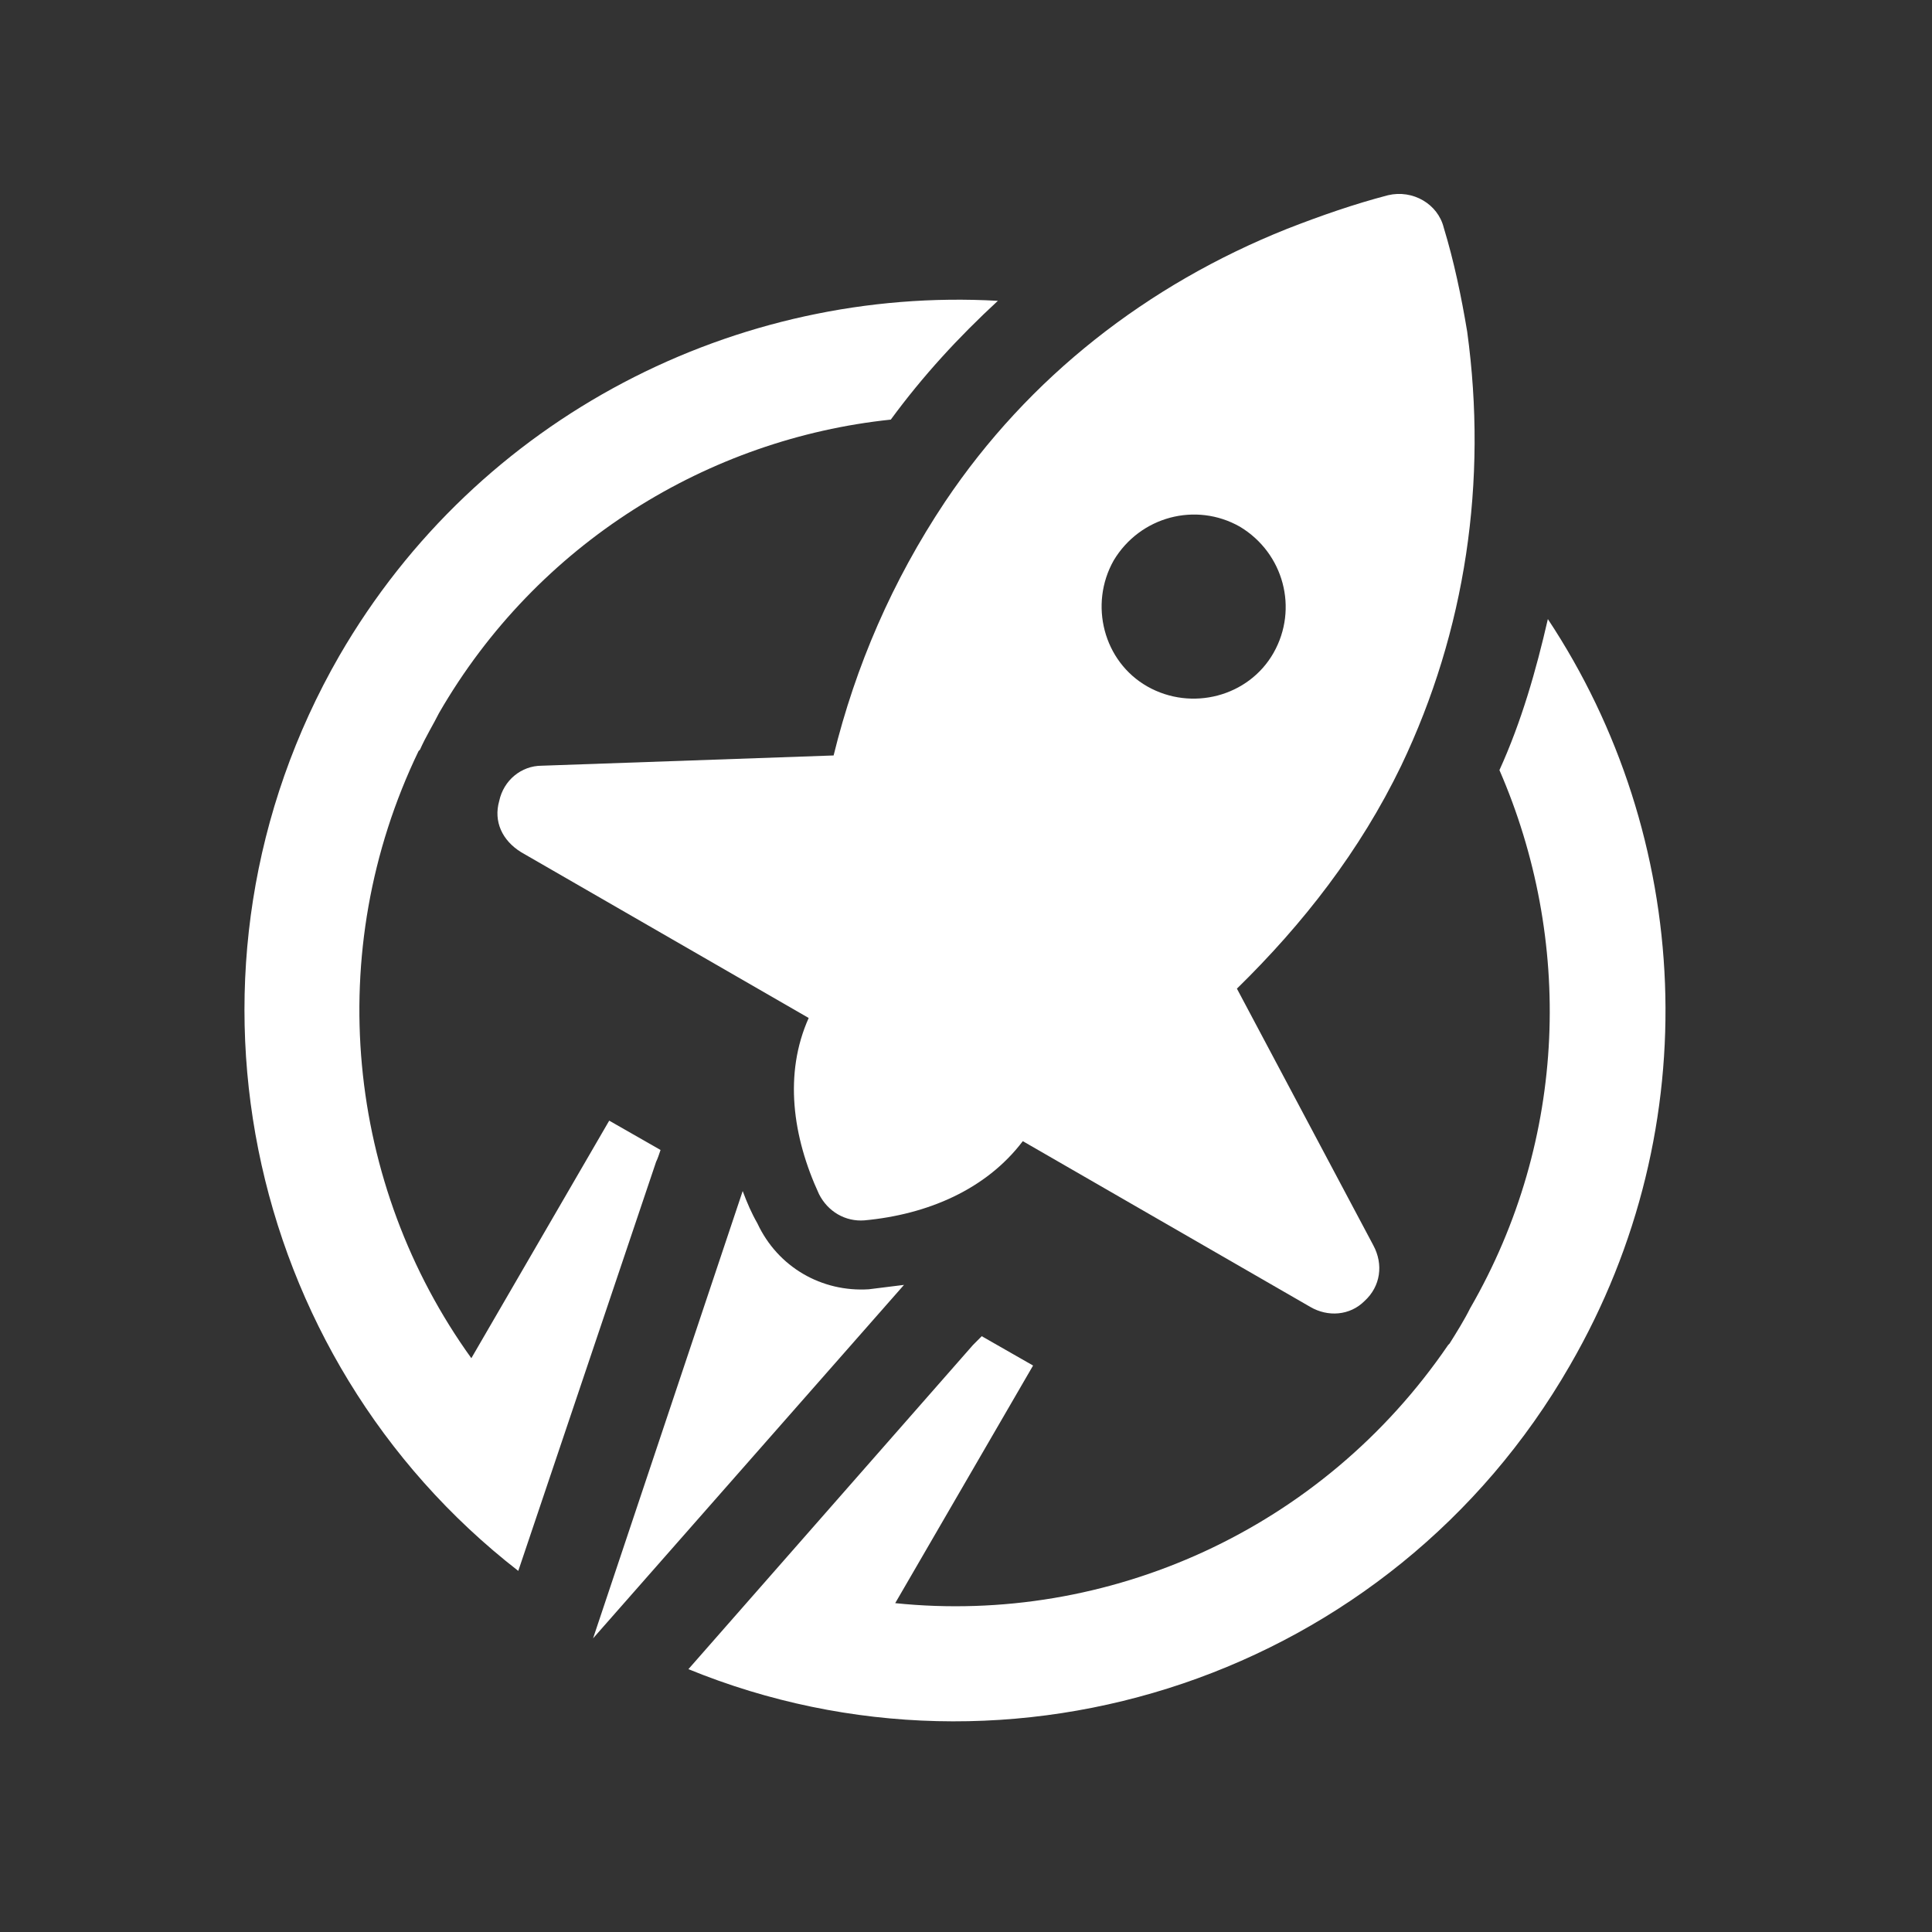 <?xml version="1.0" encoding="UTF-8" standalone="no"?><!DOCTYPE svg PUBLIC "-//W3C//DTD SVG 1.1//EN" "http://www.w3.org/Graphics/SVG/1.1/DTD/svg11.dtd"><svg width="100%" height="100%" viewBox="0 0 85 85" version="1.1" xmlns="http://www.w3.org/2000/svg" xmlns:xlink="http://www.w3.org/1999/xlink" xml:space="preserve" xmlns:serif="http://www.serif.com/" style="fill-rule:evenodd;clip-rule:evenodd;stroke-linejoin:round;stroke-miterlimit:1.414;"><rect x="0" y="0" width="85" height="85" fill="#333333" stroke="none"/><rect id="Icon-White--Square-" serif:id="Icon White (Square)" x="0.015" y="0.132" width="84" height="84" style="fill:none;"/><g id="Icon"><path d="M29.061,50.594l-2.258,-1.29l-6.066,10.451c-5.483,-7.613 -6.58,-17.872 -2.322,-26.711l0.064,-0.065c0.258,-0.581 0.581,-1.097 0.839,-1.613c4.323,-7.486 11.873,-12.067 19.873,-12.905c1.42,-1.935 2.969,-3.614 4.711,-5.226c-11.421,-0.646 -22.843,5.032 -28.972,15.615c-7.872,13.678 -4.258,30.841 7.872,40.263l6.065,-18.003c0.065,-0.129 0.13,-0.323 0.194,-0.516m36.908,-16.712c3.227,7.421 3.033,16.195 -1.291,23.68c-0.257,0.517 -0.58,1.032 -0.903,1.549l-0.064,0.065c-5.549,8.13 -14.97,12.323 -24.326,11.356l6.066,-10.454l-2.259,-1.291c-0.129,0.131 -0.258,0.259 -0.387,0.389l-12.518,14.26c14.196,5.808 30.907,0.323 38.779,-13.358c6.13,-10.58 5.356,-23.292 -0.967,-32.841c-0.517,2.257 -1.162,4.516 -2.13,6.645" style="fill:#fff;"/><path d="M44.999,50.206c-1.614,2.13 -4.194,3.227 -6.968,3.485c-0.839,0.065 -1.614,-0.387 -2.001,-1.161c-1.162,-2.518 -1.548,-5.291 -0.451,-7.743l-12.648,-7.292c-0.838,-0.516 -1.225,-1.355 -0.967,-2.258c0.193,-0.904 0.967,-1.549 1.871,-1.549l12.84,-0.451c0.968,-3.936 2.581,-7.678 4.904,-11.163c3.678,-5.485 8.904,-9.55 15.034,-12.001c1.485,-0.581 2.968,-1.096 4.453,-1.484c1.096,-0.259 2.193,0.388 2.451,1.42c0.452,1.483 0.775,3.032 1.033,4.58c0.903,6.582 -0.065,13.163 -2.903,19.099c-1.807,3.743 -4.324,6.969 -7.228,9.808l6.001,11.292c0.452,0.838 0.323,1.806 -0.387,2.452c-0.645,0.645 -1.614,0.71 -2.387,0.258l-12.647,-7.292Zm9.549,-27.035c1.936,1.161 2.581,3.613 1.485,5.549c-1.098,1.936 -3.613,2.581 -5.55,1.484c-1.935,-1.097 -2.58,-3.613 -1.484,-5.549c1.162,-1.936 3.614,-2.581 5.549,-1.484" style="fill:#fff;"/><path d="M26.093,72.08l13.679,-15.55c-0.516,0.065 -1.032,0.129 -1.549,0.193c-2.064,0.13 -4,-0.968 -4.902,-2.902c-0.259,-0.452 -0.453,-0.904 -0.646,-1.42l-6.582,19.679Z" style="fill:#fff;"/></g></svg>